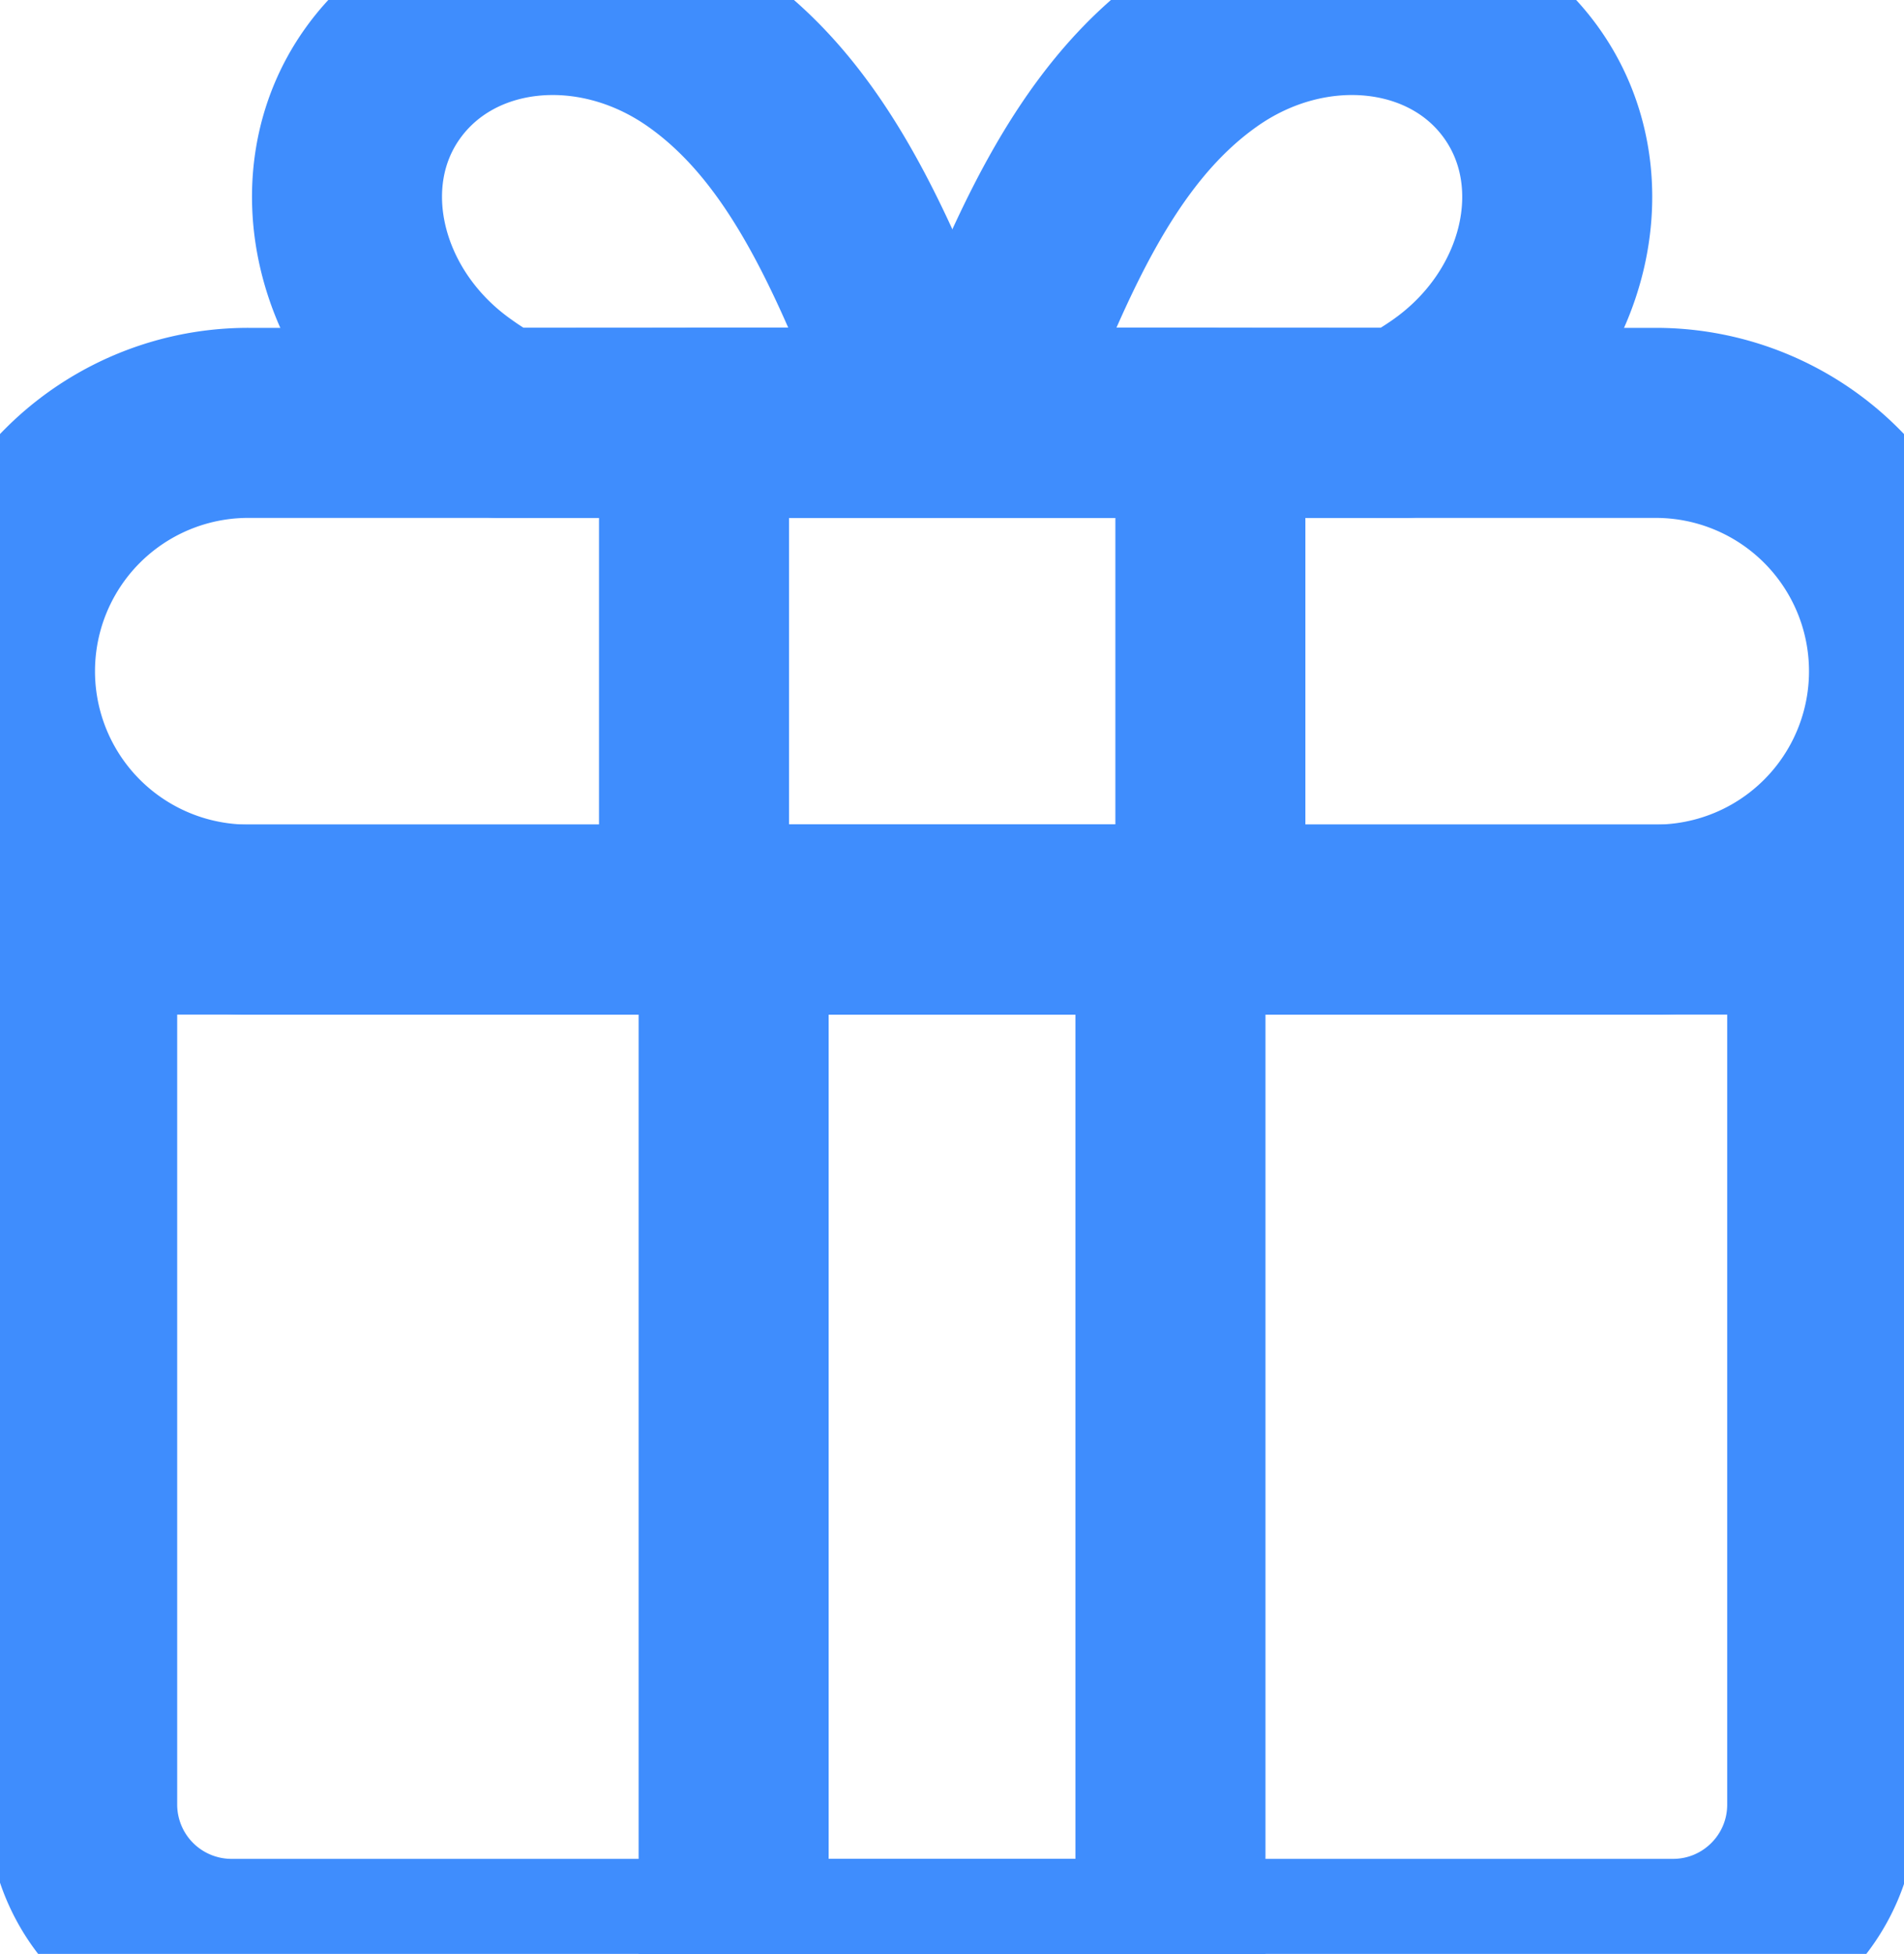 <svg xmlns="http://www.w3.org/2000/svg" width="20.041" height="20.561" viewBox="1711.959 118.5 20.041 20.561"><g data-name="gift"><path d="M1726.75 122.95c.154-.078.303-.168.444-.267 1.148-.805 1.501-2.287.786-3.3-.715-1.014-2.224-1.18-3.371-.366-1.148.813-1.737 2.251-2.378 3.93l4.52.003Zm-13.926 5.227h18.315v9.313c0 .868-.703 1.571-1.571 1.571h-15.172a1.572 1.572 0 0 1-1.572-1.571v-9.313Z" stroke-linejoin="round" stroke-linecap="round" stroke-width="2" stroke="#3F8DFD" fill="transparent" data-name="Trazado 5363"/><path d="M1719.681 128.177h4.598v10.884h0-4.598 0v-10.884h0z" stroke-linejoin="round" stroke-linecap="round" stroke-width="2" stroke="#3F8DFD" fill="transparent" data-name="Rectángulo 1450"/><path d="M1717.21 122.95a3.368 3.368 0 0 1-.44-.267c-1.148-.805-1.506-2.287-.787-3.3.72-1.014 2.224-1.18 3.376-.366 1.151.813 1.733 2.251 2.377 3.93l-4.527.003Z" stroke-linejoin="round" stroke-linecap="round" stroke-width="2" stroke="#3F8DFD" fill="transparent" data-name="Trazado 5364"/><path d="M1714.573 122.95h14.814a2.613 2.613 0 0 1 2.613 2.613h0a2.613 2.613 0 0 1-2.613 2.614h-14.814a2.613 2.613 0 0 1-2.614-2.614h0a2.613 2.613 0 0 1 2.614-2.613z" stroke-linejoin="round" stroke-linecap="round" stroke-width="2" stroke="#3F8DFD" fill="transparent" data-name="Rectángulo 1451"/><path d="M1719.264 122.95h5.435v5.227h0-5.435 0v-5.227h0z" stroke-linejoin="round" stroke-linecap="round" stroke-width="2" stroke="#3F8DFD" fill="transparent" data-name="Rectángulo 1452"/></g></svg>